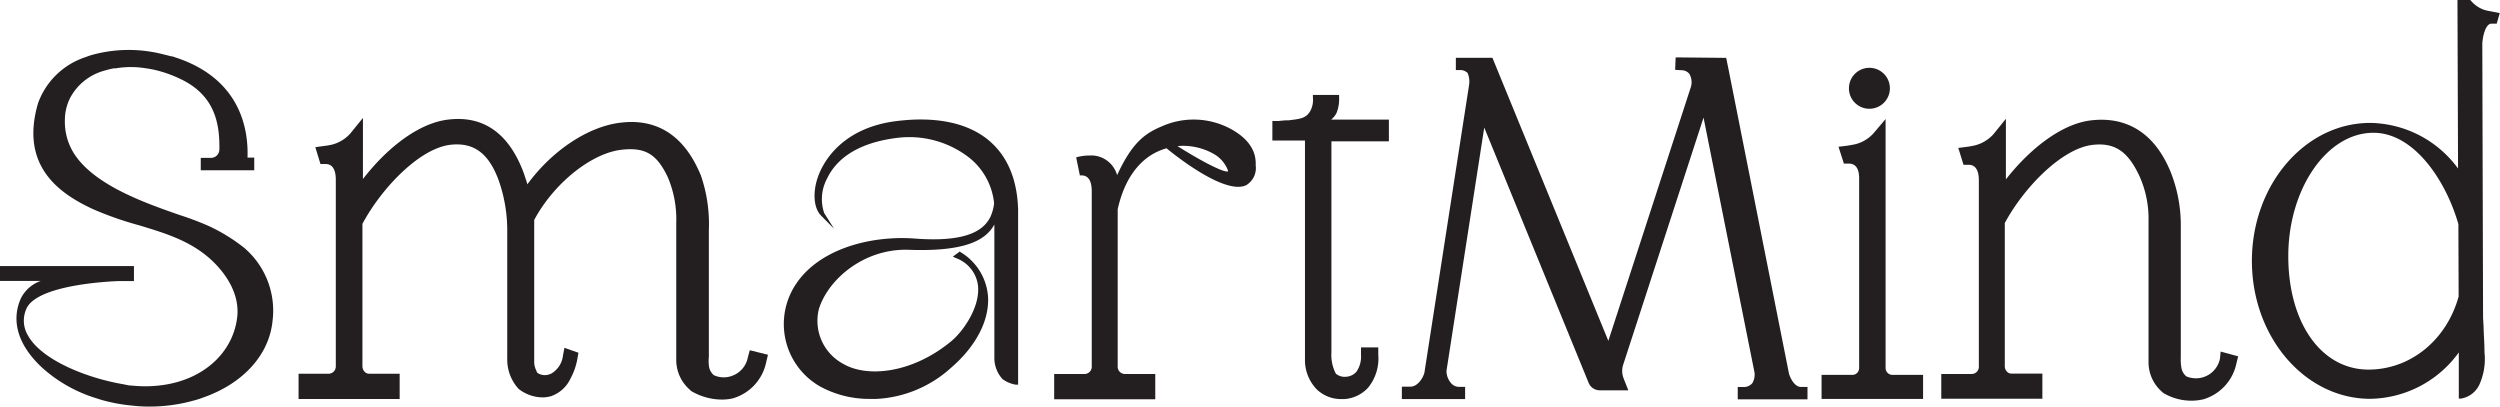 <svg xmlns="http://www.w3.org/2000/svg" viewBox="0 0 296.75 48.28"><defs><style>.cls-1{fill:#231f20;}</style></defs><g id="Layer_2" data-name="Layer 2"><g id="Layer_1-2" data-name="Layer 1"><path class="cls-1" d="M24.74,26.81a36,36,0,0,0-3.42-1.29c-4.16-1.45-10.45-3.64-12.71-7.59a7.06,7.06,0,0,1-.91-3.6,5.92,5.92,0,0,1,.61-2.68,6.54,6.54,0,0,1,4.22-3.3,8.1,8.1,0,0,1,1-.24l.21,0a10.81,10.81,0,0,1,3.59,0,11.62,11.62,0,0,1,1.38.27,14.77,14.77,0,0,1,2.94,1.11c4,2,4.43,5.44,4.39,8.25a1,1,0,0,1-1,1H23.83v1.22l0,.25h5.22l1.13,0V18.71l-.8,0c.12-3.39-.84-9.16-8.13-11.75l-.8-.27-.12,0c-.3-.08-.59-.16-.87-.22a16.43,16.43,0,0,0-8.36,0,7.63,7.63,0,0,0-.73.23l-.24.09a8.94,8.94,0,0,0-5.61,5.45C2.29,19.8,7.19,23.05,11.07,24.84a40.11,40.11,0,0,0,5.43,1.9c2.91.88,5.66,1.71,8,3.61.95.76,4,3.53,3.67,7.17-.42,4.11-3.7,7.29-8.37,8.11a14.79,14.79,0,0,1-4.11.14c-.39,0-.72-.09-1-.15-4.35-.73-9.77-2.87-11.39-5.83a3.42,3.42,0,0,1-.18-3.11c1.29-3.07,11-3.32,11.11-3.32h1.67V31.58H0v1.77H4.82a4.2,4.2,0,0,0-2.31,2c-1.27,2.75-.34,5.73,2.61,8.4a17.11,17.11,0,0,0,6.08,3.45l.79.25.24.07a19.93,19.93,0,0,0,3.41.62,17.35,17.35,0,0,0,2.1.12,19.45,19.45,0,0,0,5.34-.74,9.18,9.18,0,0,0,1-.32c4.77-1.66,7.87-5.07,8.27-9.1A9.79,9.79,0,0,0,29,29.43,20.84,20.84,0,0,0,24.74,26.81Z"/><path class="cls-1" d="M88.77,42.41a2.89,2.89,0,0,1-1.87,2.2,2.79,2.79,0,0,1-2.17-.08,1.7,1.7,0,0,1-.59-1.19,5.06,5.06,0,0,1,0-1v-15a17.76,17.76,0,0,0-.95-6.53c-.12-.28-.25-.57-.4-.88-1.91-4-5-5.87-9.11-5.37-3.84.44-8.15,3.3-11.08,7.32-.07-.27-.15-.51-.23-.73a12.2,12.2,0,0,0-.54-1.45c-1.77-4.1-4.68-6-8.67-5.5-3.21.38-6.94,3-10.08,7.05V14l-1.46,1.8a4.34,4.34,0,0,1-2.19,1.36,7.9,7.9,0,0,1-1,.17l-1,.14.61,2h.61c1,0,1.21,1,1.21,1.87V43.46a.86.86,0,0,1-.81.9H35.44v3h12v-3H43.81a.74.74,0,0,1-.53-.23,1,1,0,0,1-.26-.65V26.57c2.29-4.28,6.79-8.94,10.41-9.38,2.81-.33,4.59,1,5.78,4.26a18,18,0,0,1,1,6.15V42.51a.76.76,0,0,0,0,.17A5.12,5.12,0,0,0,61.42,46a.92.92,0,0,0,.15.17,4.67,4.67,0,0,0,2.86,1,3.67,3.67,0,0,0,1-.15,4,4,0,0,0,2.29-2.09,7.62,7.62,0,0,0,.8-2.26l.14-.8L67,41.29l-.17.87a2.87,2.87,0,0,1-1.27,2.11.44.44,0,0,1-.15.08,1.6,1.6,0,0,1-1.59-.07.76.76,0,0,1-.13-.18l0-.06a2.35,2.35,0,0,1-.28-.95c0-.2,0-.49,0-.8V26.11c2.31-4.32,6.74-7.9,10.33-8.33,2.83-.33,4.22.49,5.53,3.26a12.73,12.73,0,0,1,1,5.43V42.78a4.69,4.69,0,0,0,1.59,3.46,1.55,1.55,0,0,0,.21.19,7.23,7.23,0,0,0,3.64,1,5.9,5.9,0,0,0,1.3-.15,5.66,5.66,0,0,0,3.95-4.35l.2-.82L89,41.57Z"/><path class="cls-1" d="M117.4,16.69c-2.52-2.13-6.37-2.92-11.13-2.3-6.75.9-8.75,5.33-9.2,6.67-.63,1.85-.47,3.68.4,4.54L99,27.15l-1.17-1.86a5.16,5.16,0,0,1,.35-4.11c.88-1.84,3-4.17,8.36-4.82A11.59,11.59,0,0,1,115,18.68a7.91,7.91,0,0,1,3,5.46,5.3,5.3,0,0,1-.47,1.67c-.7,1.31-2.38,3-8.9,2.51-5.45-.42-12.08,1.34-14.63,6.21a8.53,8.53,0,0,0,3.32,11.33,12.17,12.17,0,0,0,5.92,1.49c.28,0,.55,0,.83,0a14.24,14.24,0,0,0,8.78-3.66c3-2.57,4.6-5.66,4.43-8.48a6.72,6.72,0,0,0-3.21-5.25l-.15-.1-.82.6.38.18a4,4,0,0,1,2.6,3.19c.32,2.54-1.73,5.51-3.22,6.72-4.73,3.86-10,4.25-12.75,2.65a5.79,5.79,0,0,1-2.9-6.55c1.14-3.58,5.43-7.17,10.63-7,6.79.25,9.18-1.16,10.19-3V42.38A3.74,3.74,0,0,0,119,45a3.71,3.71,0,0,0,1.56.66l.29,0V24.89C120.75,21.29,119.58,18.53,117.4,16.69Z"/><path class="cls-1" d="M146.25,15.39A9.28,9.28,0,0,0,137.9,15c-2.13.89-3.57,2.06-5.3,5.79a3.19,3.19,0,0,0-3.3-2.33h-.17a6.15,6.15,0,0,0-1.17.16l-.22.06.44,2.14h.2c1,0,1.21,1,1.21,1.89l0,20.78a.86.86,0,0,1-.81.9h-3.65v3h12v-3h-3.66a.86.86,0,0,1-.8-.9V24.84c1-4.48,3.31-6.31,5.1-7a7,7,0,0,1,.69-.24c1.36,1.11,7,5.53,9.45,4.39a2.38,2.38,0,0,0,1.14-2.38h0C149.13,17.89,148.17,16.49,146.25,15.39ZM144,18.23a3.83,3.83,0,0,1,1.76,2,.39.39,0,0,1,0,.11c-.35.17-2.55-.83-6-3A7.41,7.41,0,0,1,144,18.23Z"/><path class="cls-1" d="M158.65,13.4a4.43,4.43,0,0,0,.3-1.9v-.23h-3.11l0,.28a2.79,2.79,0,0,1-.28,1.57c-.53,1-1.39,1-2.58,1.16l-.18,0c-.34,0-1,.08-1,.08l-.77,0v2.32l3.87,0V41.88l0,1A5,5,0,0,0,156.1,46a3.3,3.3,0,0,0,.62.57,4.14,4.14,0,0,0,2.52.8h.34A4.21,4.21,0,0,0,162.41,46a5.51,5.51,0,0,0,1.19-3.93l0-.83h-2.05l0,.87a3.15,3.15,0,0,1-.53,2,1.74,1.74,0,0,1-1.25.61,1.62,1.62,0,0,1-1.2-.36,4.72,4.72,0,0,1-.53-2.48V16.78h6.82V14.2H158A2.32,2.32,0,0,0,158.65,13.4Z"/><path class="cls-1" d="M213.76,45.93c-.77,0-1.32-1.17-1.42-1.64L205.2,8.35l-.3-1.48-6-.06-.06,1.48.85.05a1.21,1.21,0,0,1,.84.43,2,2,0,0,1,.19,1.52l-9.81,30.17L177.7,8.2l-.55-1.34-4.34,0V8.32l.66,0a1.26,1.26,0,0,1,.74.35,2.62,2.62,0,0,1,.16,1.48l-5.29,34.07c-.1.49-.73,1.68-1.68,1.68h-1v1.47h7.51V45.92h-.74a1.24,1.24,0,0,1-.95-.47A2.2,2.2,0,0,1,171.7,44l4.48-28.86,12.39,30.3a1.43,1.43,0,0,0,1.33.89h3.38l-.55-1.4a2.4,2.4,0,0,1-.06-1.63l9.54-29.34,6,30a2,2,0,0,1-.2,1.51,1.32,1.32,0,0,1-1,.47h-.74v1.46h8.28V45.93h-.78Z"/><path class="cls-1" d="M221.89,12.91a2.43,2.43,0,1,0-2.42-2.43A2.42,2.42,0,0,0,221.89,12.91Z"/><path class="cls-1" d="M223.82,43.68V14.13l-1.46,1.72a4.3,4.3,0,0,1-2.18,1.28c-.55.11-.89.16-.95.17l-1,.12.64,2h.6c1,0,1.21.94,1.21,1.73V43.68a.81.81,0,0,1-.8.82h-3.66v2.85h12.05V44.5h-3.65A.82.82,0,0,1,223.82,43.68Z"/><path class="cls-1" d="M263.51,42.57a2.91,2.91,0,0,1-4,2.1,1.73,1.73,0,0,1-.6-1.17,5,5,0,0,1-.05-1V27a17.08,17.08,0,0,0-1.17-6.5c-.12-.31-.26-.61-.39-.89-1.91-4-5.06-5.8-9.11-5.32-3.21.37-6.94,3-10.09,7l0-7.19-1.47,1.82a4.4,4.4,0,0,1-2.18,1.33c-.59.13-.94.18-1,.18l-1,.13.62,2h.61c1,0,1.21,1,1.21,1.85l0,22.1a.85.85,0,0,1-.81.88h-3.65v2.94h12V44.35h-3.66a.75.75,0,0,1-.55-.24.92.92,0,0,1-.25-.64v-17c2.28-4.23,6.77-8.84,10.4-9.27,2.62-.3,4.18.72,5.57,3.67a12.33,12.33,0,0,1,1.09,5.36V43.06a4.66,4.66,0,0,0,1.59,3.44,1.4,1.4,0,0,0,.21.17,6.45,6.45,0,0,0,3.39.89,6.16,6.16,0,0,0,1.31-.16,5.64,5.64,0,0,0,3.94-4.3l.2-.8-2.08-.57Z"/><path class="cls-1" d="M295.84,1.38l-.49-.09L295,1.21a3.6,3.6,0,0,1-1.59-1L293.22,0H291.7l.07,20a13.16,13.16,0,0,0-10.42-5.41c-7.75,0-14.05,7.34-14.05,16.38s6.3,16.37,14.05,16.37a13.19,13.19,0,0,0,10.51-5.51l0,5.48.27,0a2.93,2.93,0,0,0,2.17-1.65,7.4,7.4,0,0,0,.61-3.83c0-.8-.06-1.76-.1-2.67,0-.55-.06-1.09-.07-1.55l-.09-32.32c0-.71.32-2.48,1.08-2.48h.63l.36-1.25Zm-4,33.82c-1.44,5.19-5.74,8.67-10.7,8.67-5.6,0-9.52-5.54-9.52-13.47s4.54-14.64,10.11-14.64c4.79,0,8.58,5.61,10.08,10.84Z"/></g></g></svg>
